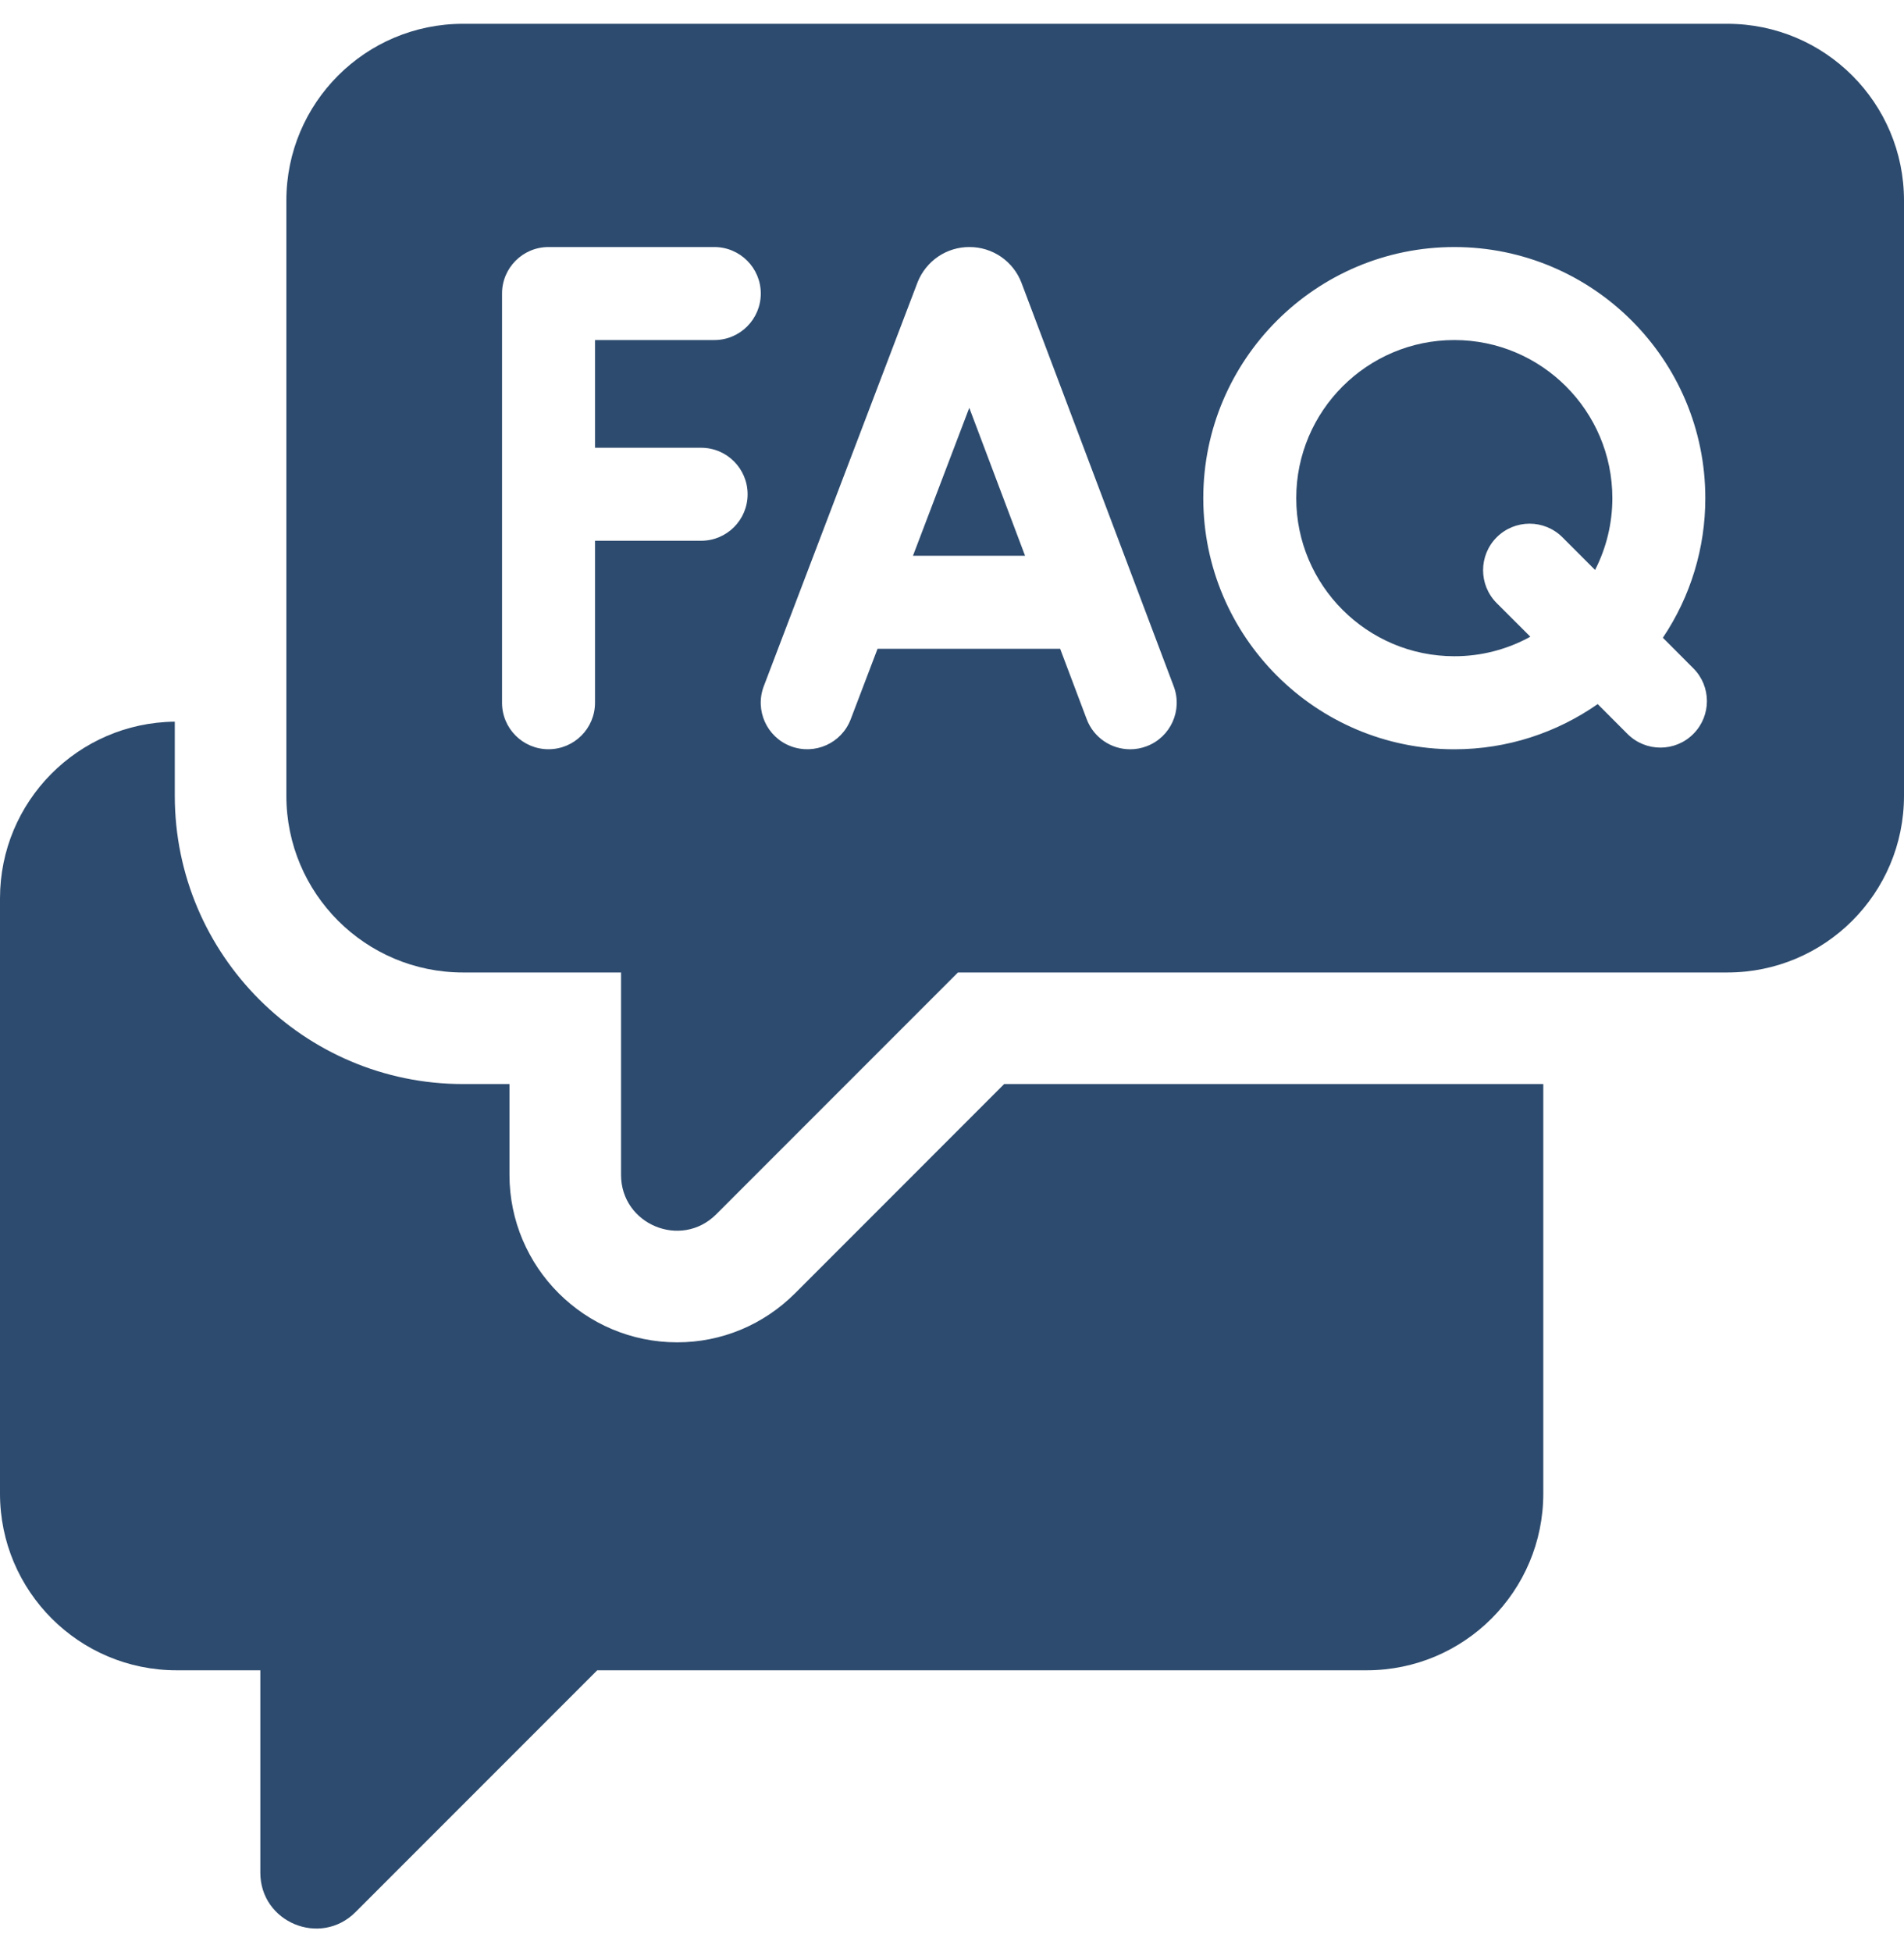 <svg width="40" height="41" viewBox="0 0 40 41" fill="none" xmlns="http://www.w3.org/2000/svg">
<g clip-path="url(#clip0_806_1588)">
<path d="M30.553 7.141C28.722 7.141 27.232 8.63 27.232 10.461C27.232 12.292 28.722 13.781 30.553 13.781C31.111 13.782 31.661 13.641 32.15 13.371L31.443 12.665C31.062 12.283 31.062 11.665 31.443 11.283C31.825 10.902 32.443 10.902 32.824 11.283L33.51 11.969C33.749 11.502 33.873 10.985 33.873 10.461C33.873 8.63 32.384 7.141 30.553 7.141ZM19.18 11.671H21.535L20.363 8.564L19.18 11.671Z" fill="#2D4B6E"/>
<path d="M36.289 0.5H9.727C7.677 0.5 6.016 2.161 6.016 4.211V16.711C6.016 18.761 7.677 20.422 9.727 20.422H13.047V24.671C13.047 25.715 14.309 26.238 15.047 25.5L20.125 20.422H36.289C38.339 20.422 40 18.761 40 16.711V4.211C40 2.161 38.339 0.5 36.289 0.5ZM14.73 11.356H12.5V14.758C12.5 15.297 12.063 15.734 11.523 15.734C10.984 15.734 10.547 15.297 10.547 14.758V6.164C10.547 5.625 10.984 5.188 11.523 5.188H15.007C15.546 5.188 15.983 5.625 15.983 6.164C15.983 6.703 15.546 7.141 15.007 7.141H12.5V9.403H14.73C15.269 9.403 15.706 9.84 15.706 10.38C15.706 10.919 15.269 11.356 14.73 11.356ZM24.089 15.671C23.979 15.713 23.862 15.735 23.744 15.735C23.349 15.735 22.978 15.494 22.83 15.103L22.272 13.624H18.436L17.872 15.105C17.68 15.609 17.116 15.862 16.611 15.67C16.107 15.478 15.854 14.914 16.046 14.41L19.273 5.938L19.282 5.915C19.37 5.7 19.52 5.516 19.712 5.386C19.905 5.256 20.133 5.187 20.365 5.188H20.366C20.604 5.187 20.835 5.259 21.031 5.393C21.226 5.528 21.376 5.718 21.46 5.94L24.658 14.413C24.848 14.918 24.593 15.481 24.089 15.671ZM35.573 15.414C35.192 15.795 34.574 15.795 34.192 15.414L33.565 14.786C32.71 15.383 31.672 15.735 30.553 15.735C27.645 15.735 25.279 13.369 25.279 10.461C25.279 7.553 27.645 5.188 30.553 5.188C33.461 5.188 35.826 7.553 35.826 10.461C35.827 11.505 35.517 12.526 34.934 13.393L35.573 14.033C35.955 14.414 35.955 15.032 35.573 15.414Z" fill="#2D4B6E"/>
<path d="M16.705 27.157C16.039 27.823 15.159 28.189 14.227 28.189C12.284 28.189 10.703 26.611 10.703 24.671V22.765H9.727C6.388 22.765 3.672 20.049 3.672 16.711V15.155C1.64 15.176 0 16.829 0 18.865V31.365C0 33.415 1.661 35.076 3.711 35.076H5.469V39.326C5.469 40.37 6.731 40.892 7.469 40.154L12.547 35.076H28.711C30.761 35.076 32.422 33.415 32.422 31.365V22.765H21.096L16.705 27.157Z" fill="#2D4B6E"/>
</g>
<defs>
<clipPath id="clip0_806_1588">
<rect width="40" height="40" fill="white" transform="translate(0 0.5)"/>
</clipPath>
</defs>
</svg>
